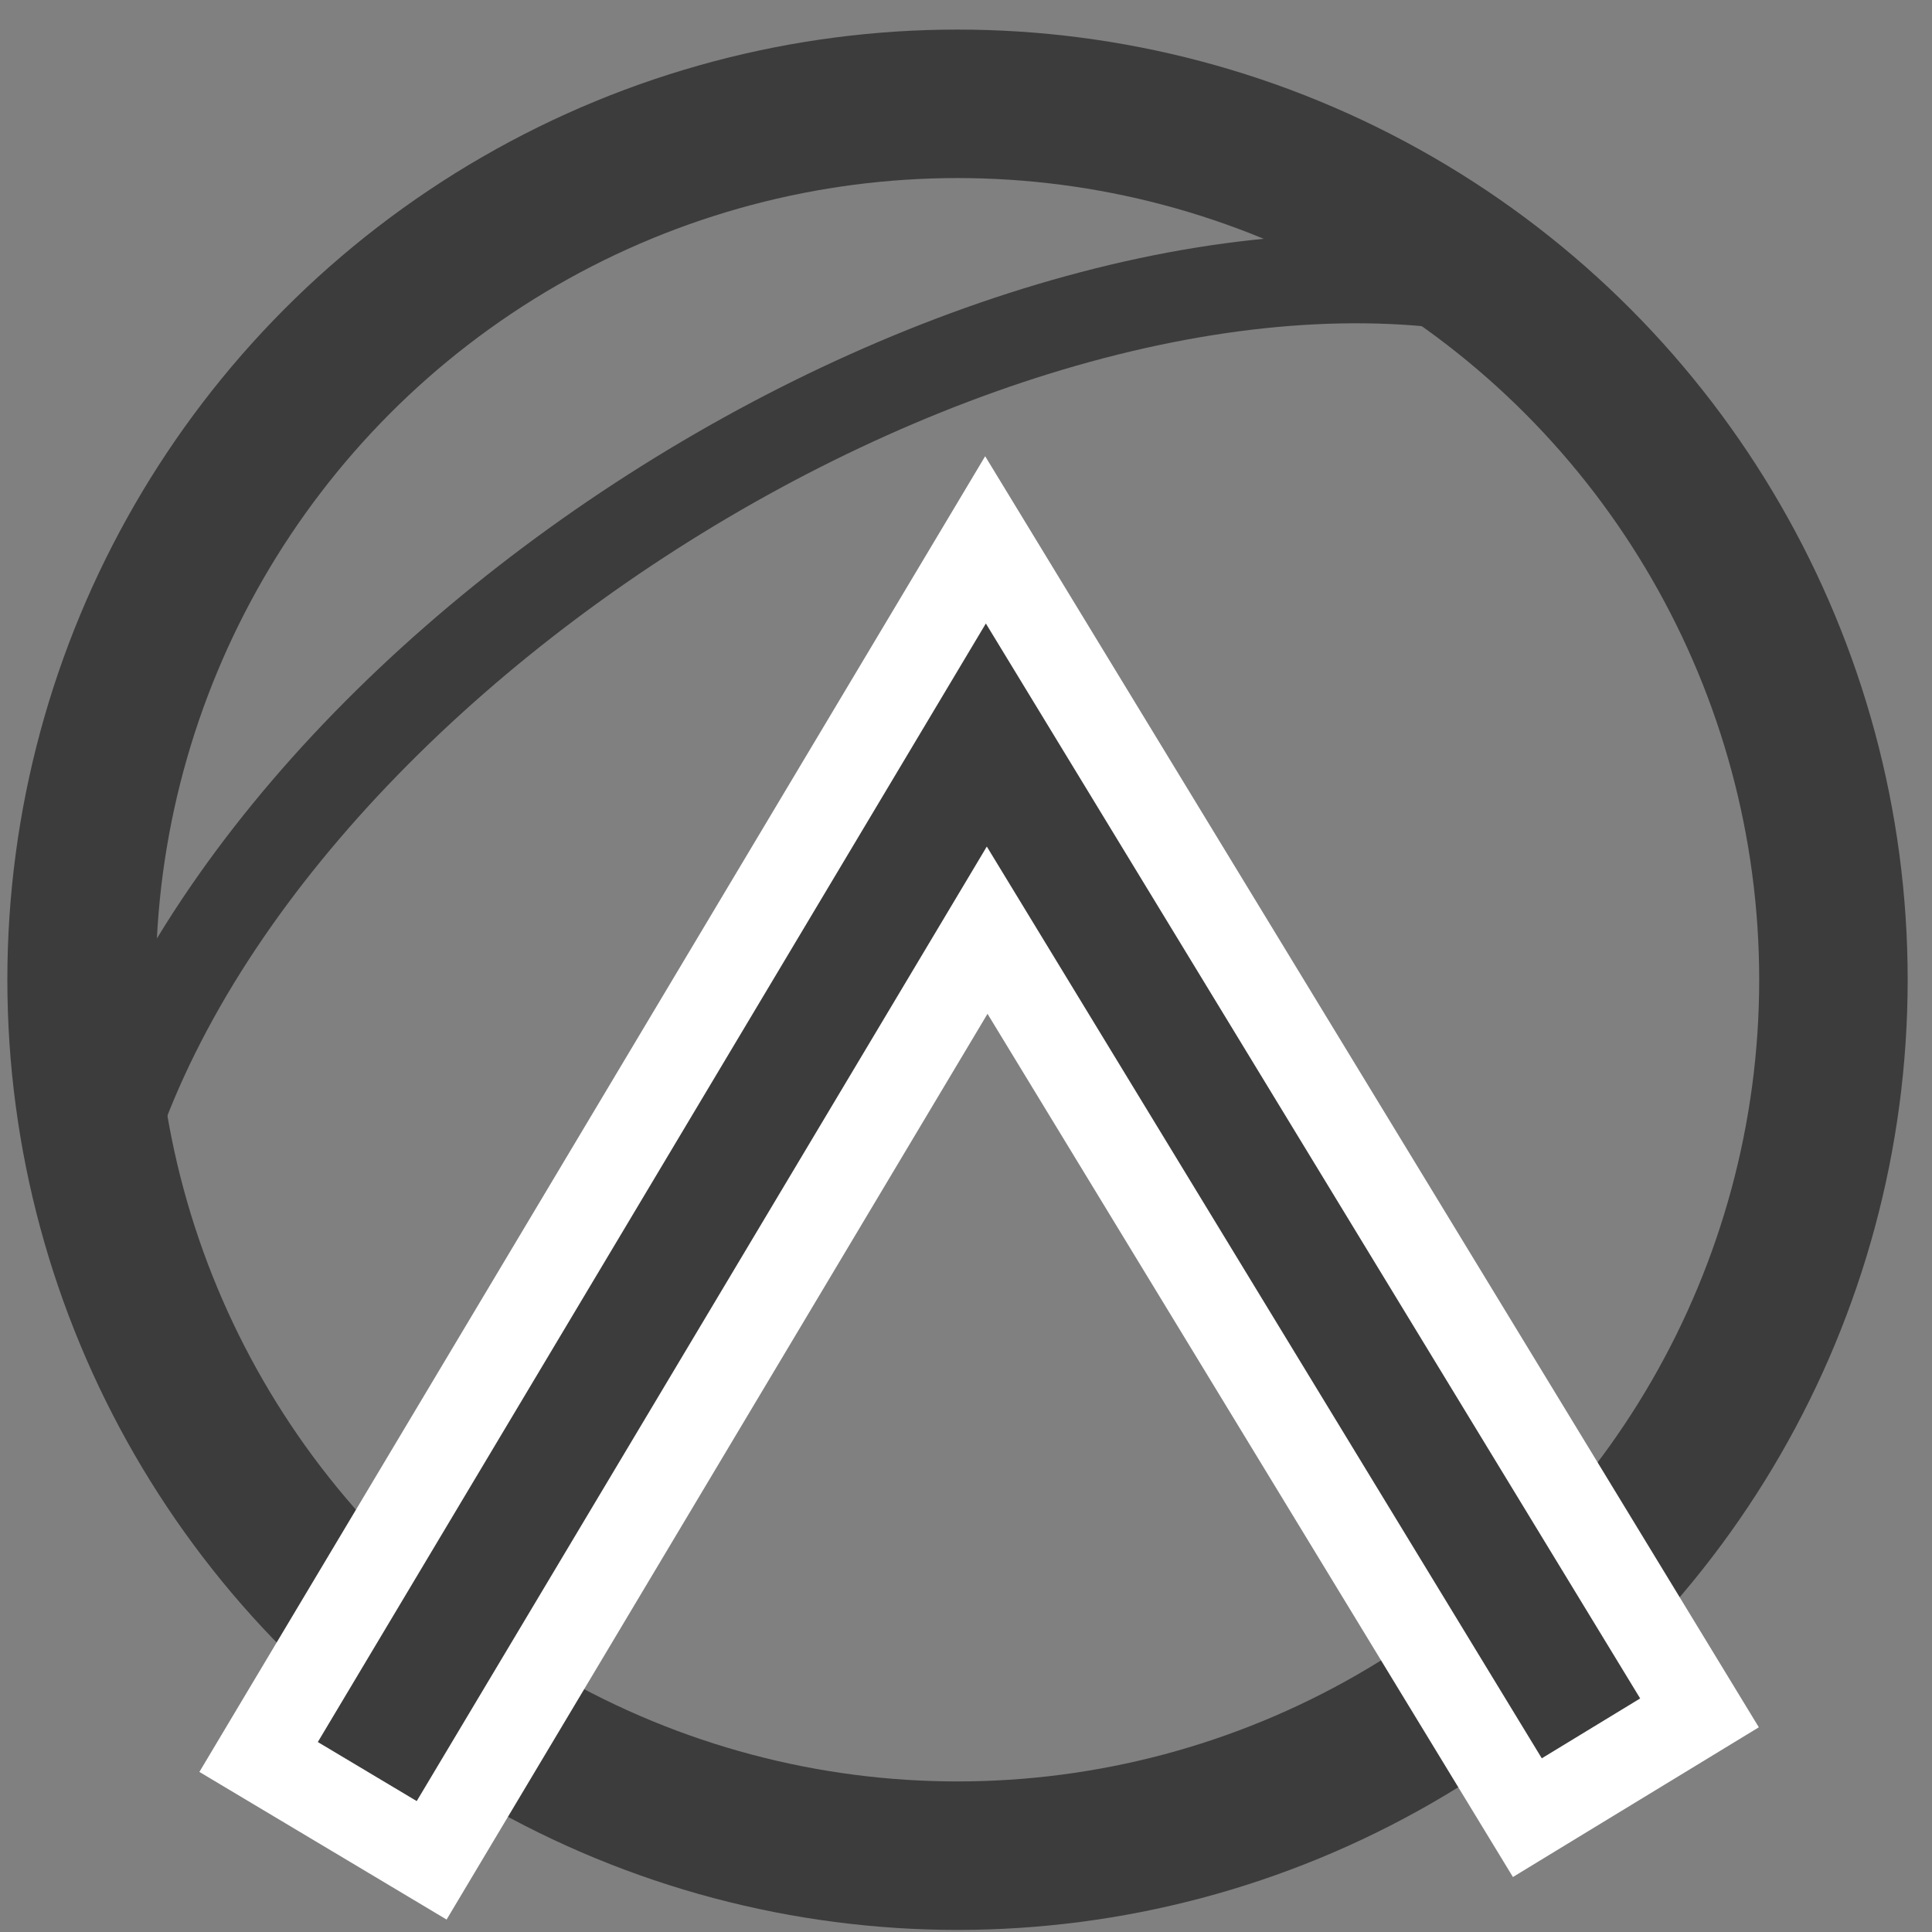 <svg width="61" height="61" viewBox="0 0 61 61" fill="none" xmlns="http://www.w3.org/2000/svg">
<rect x="0" y="0" width="61" height="61" fill="#808080" stroke="none"/>
<circle cx="30.232" cy="30.934" r="27.656" stroke="#3C3C3C" stroke-width="4.688"/>
<path d="M32.292 18.977L31.116 17.045L29.956 18.987L8.864 54.303L8.165 55.474L9.336 56.173L12.458 58.037L13.629 58.737L14.328 57.566L31.168 29.369L47.515 56.225L48.224 57.39L49.388 56.681L52.495 54.79L53.659 54.081L52.95 52.916L32.292 18.977Z" fill="#3C3C3C" stroke="white" stroke-width="2.727"/>
<path d="M47.909 9.348C31.639 5.622 6.326 21.559 2.839 38.489" stroke="#3C3C3C" stroke-width="2.812"/>
</svg>
